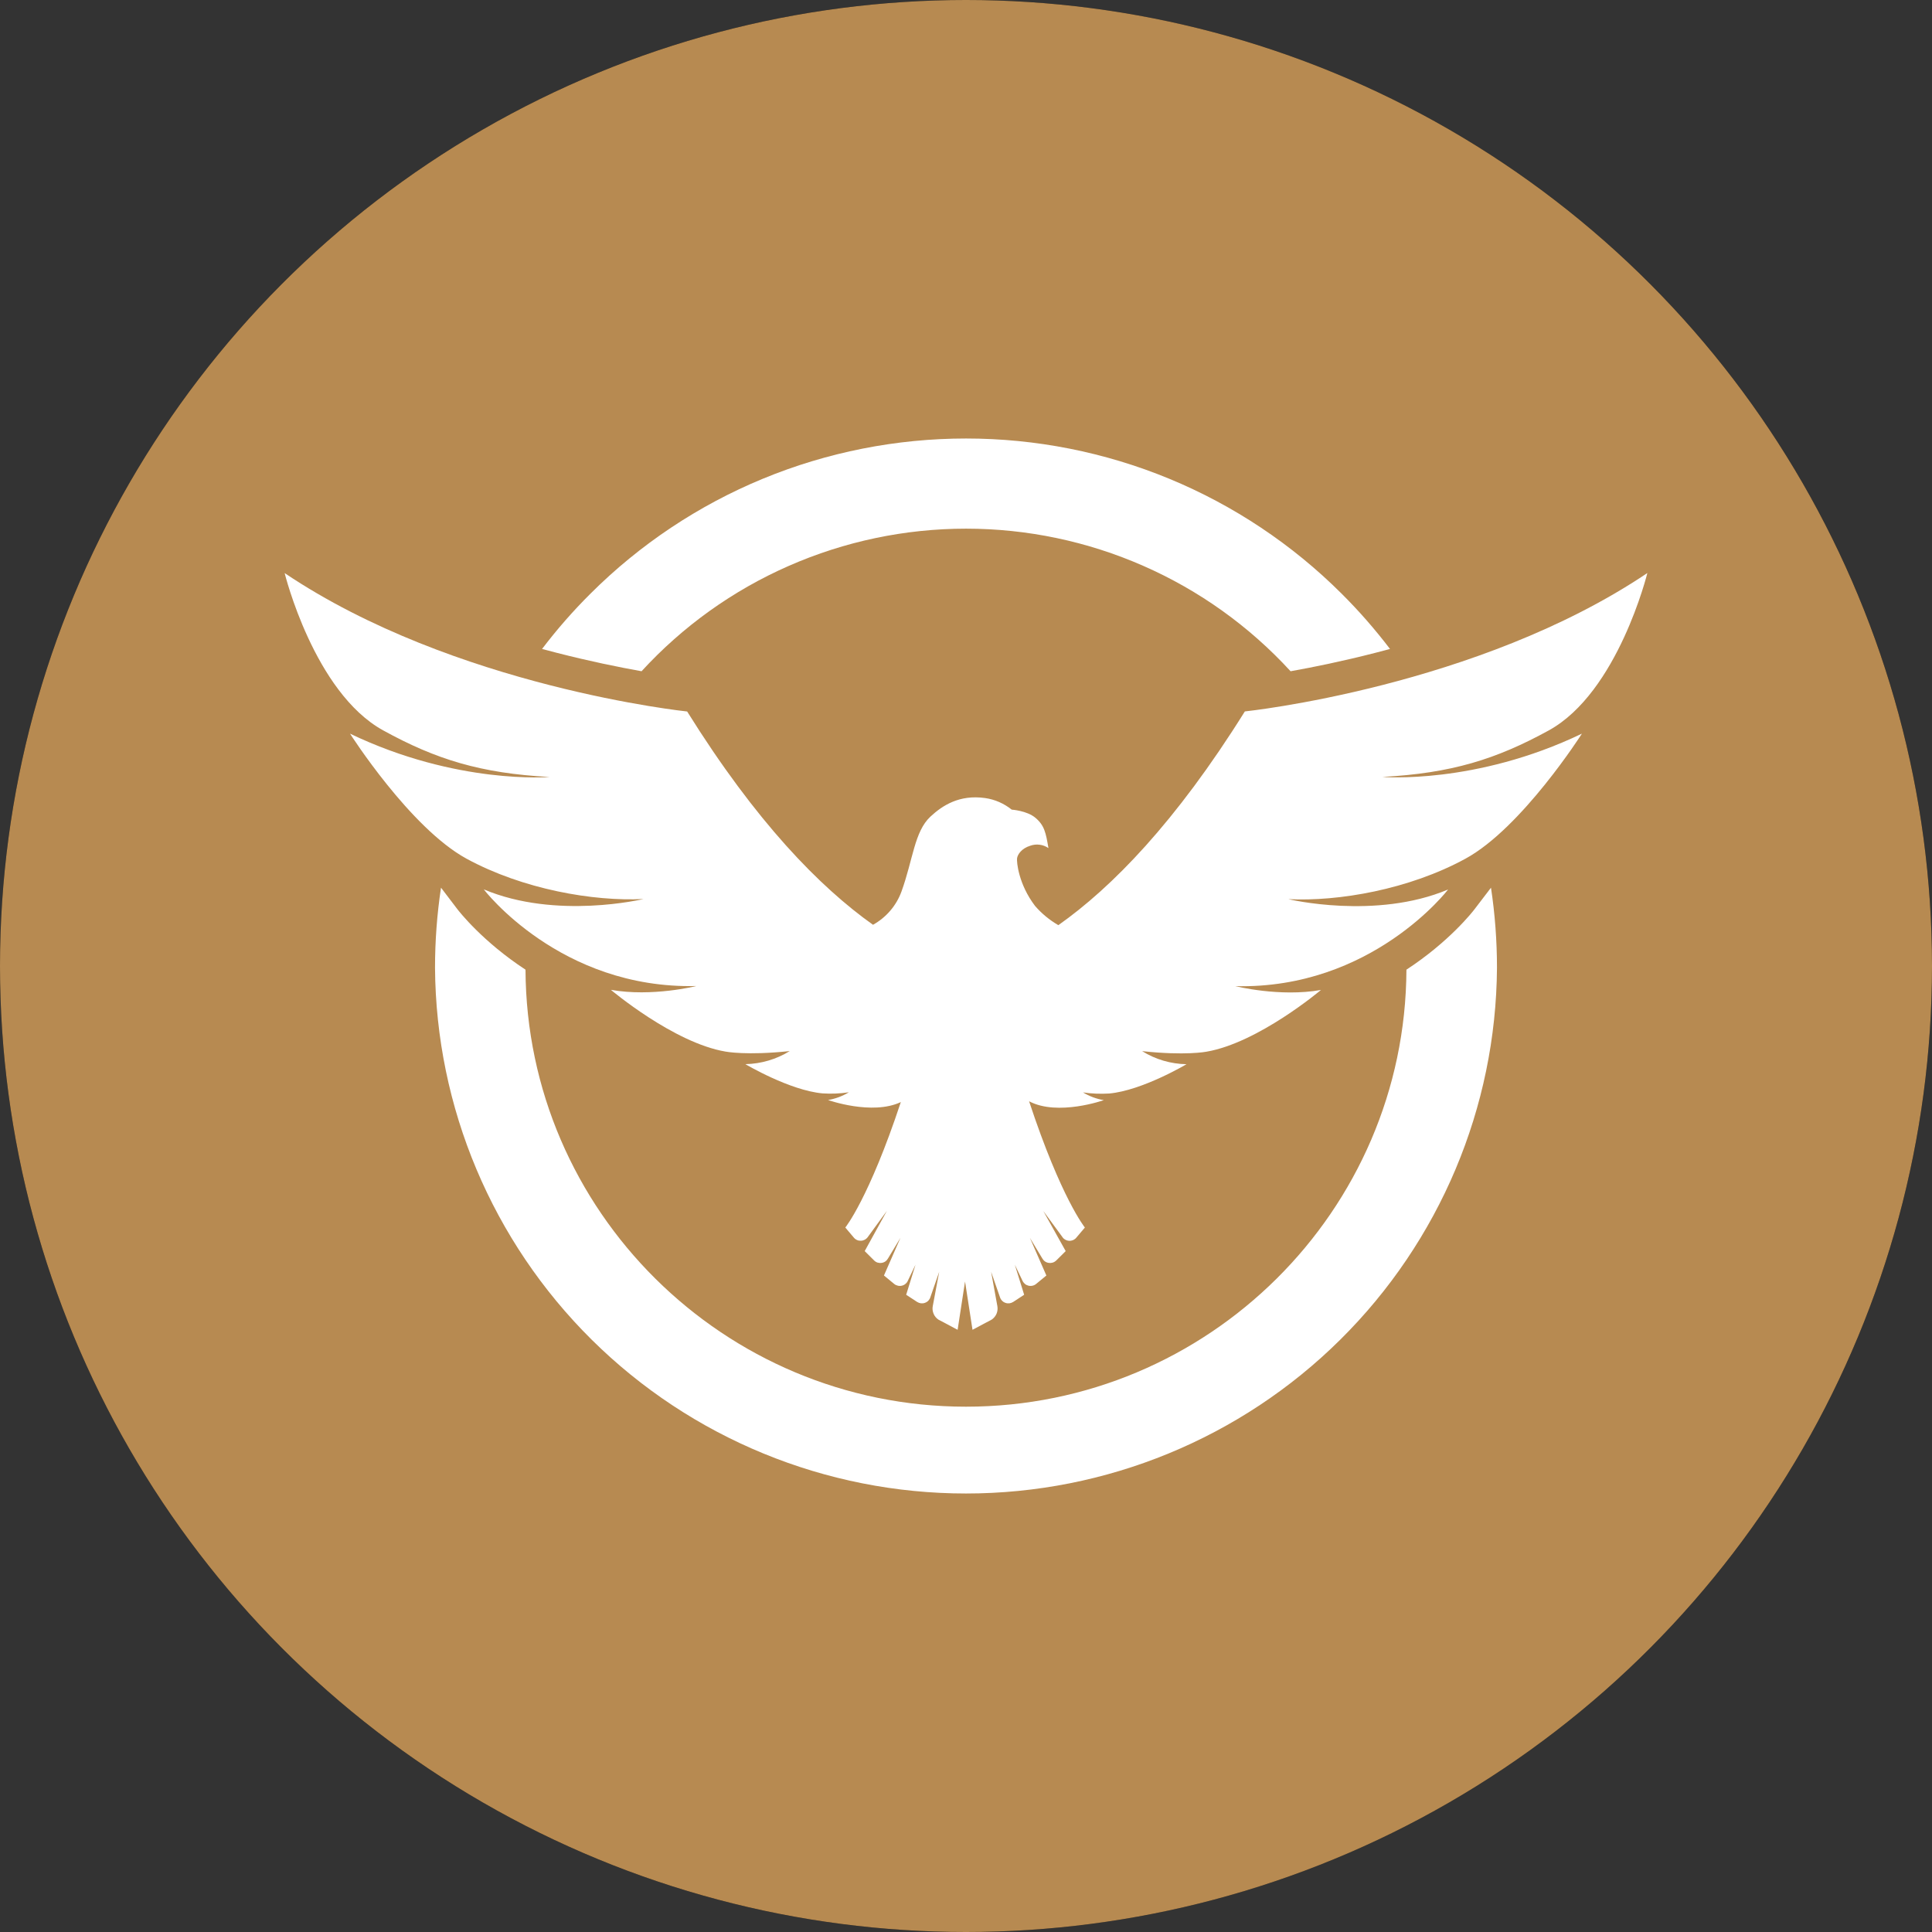 <svg width="30" height="30" viewBox="0 0 30 30" fill="none" xmlns="http://www.w3.org/2000/svg">
<rect x="0" y="0" width="30" height="30" fill="#333333" stroke="none"/>
<g id="Group 2609076">
<g id="Ellipse 228">
<circle cx="15" cy="15" r="15" fill="#0F0F0F"/>
<circle cx="15" cy="15" r="15" fill="#B78A51"/>
</g>
<g id="LOGO 1 SVG">
<g id="Vector">
<path d="M21.466 12.064C22.535 12.007 23.231 11.791 24.049 11.342C25.124 10.751 25.58 8.898 25.58 8.898C22.94 10.672 19.33 11.047 19.33 11.047C18.254 12.771 17.263 13.781 16.434 14.366C16.298 14.287 16.175 14.186 16.072 14.067C15.815 13.729 15.785 13.385 15.793 13.326C15.802 13.268 15.862 13.174 15.999 13.132C16.045 13.116 16.095 13.11 16.144 13.117C16.193 13.123 16.239 13.141 16.28 13.169C16.24 12.931 16.218 12.816 16.077 12.698C15.947 12.588 15.71 12.572 15.71 12.572C15.59 12.476 15.447 12.413 15.296 12.392C14.897 12.336 14.634 12.507 14.447 12.681C14.198 12.914 14.178 13.347 13.998 13.844C13.918 14.063 13.761 14.246 13.556 14.36C12.729 13.773 11.741 12.765 10.67 11.048C10.67 11.048 7.06 10.673 4.42 8.899C4.42 8.899 4.876 10.752 5.951 11.342C6.769 11.792 7.464 12.008 8.534 12.065C8.534 12.065 7.092 12.188 5.435 11.392C5.435 11.392 6.367 12.855 7.243 13.333C8.119 13.81 9.214 13.999 9.992 13.96C9.992 13.96 8.638 14.286 7.512 13.81C7.512 13.81 8.695 15.362 10.813 15.311C10.813 15.311 10.126 15.484 9.486 15.37C9.486 15.37 10.46 16.193 11.266 16.329C11.266 16.329 11.591 16.393 12.263 16.321C12.056 16.449 11.818 16.519 11.574 16.524C11.574 16.524 12.262 16.933 12.774 16.978C12.91 16.987 13.046 16.981 13.181 16.961C13.082 17.021 12.972 17.062 12.858 17.081C12.858 17.081 13.541 17.324 13.988 17.113C13.492 18.611 13.126 19.061 13.126 19.061L13.258 19.217C13.271 19.233 13.288 19.246 13.308 19.255C13.327 19.264 13.349 19.267 13.37 19.266C13.391 19.265 13.412 19.259 13.431 19.249C13.449 19.238 13.465 19.224 13.477 19.206L13.771 18.803L13.427 19.427L13.572 19.571C13.586 19.586 13.605 19.598 13.625 19.605C13.645 19.611 13.667 19.613 13.688 19.61C13.709 19.608 13.729 19.6 13.747 19.588C13.764 19.576 13.779 19.559 13.789 19.541L13.982 19.221L13.726 19.806L13.884 19.936C13.9 19.95 13.92 19.959 13.941 19.964C13.961 19.969 13.983 19.969 14.004 19.964C14.025 19.959 14.044 19.95 14.06 19.936C14.077 19.922 14.09 19.905 14.098 19.885L14.216 19.638L14.071 20.105L14.242 20.217C14.26 20.228 14.28 20.235 14.301 20.238C14.322 20.24 14.343 20.238 14.363 20.23C14.383 20.223 14.401 20.212 14.416 20.196C14.43 20.181 14.441 20.162 14.447 20.142L14.584 19.748L14.484 20.281C14.476 20.32 14.481 20.361 14.496 20.398C14.511 20.436 14.537 20.467 14.57 20.49L14.87 20.649L14.985 19.899L15.101 20.649L15.4 20.49C15.433 20.467 15.459 20.436 15.475 20.398C15.49 20.361 15.494 20.32 15.487 20.281L15.39 19.748L15.527 20.142C15.533 20.162 15.544 20.181 15.559 20.196C15.573 20.212 15.591 20.223 15.611 20.23C15.631 20.238 15.652 20.24 15.673 20.238C15.694 20.235 15.714 20.228 15.732 20.217L15.903 20.105L15.758 19.638L15.876 19.885C15.885 19.905 15.898 19.922 15.914 19.936C15.93 19.95 15.95 19.959 15.97 19.964C15.991 19.969 16.013 19.969 16.034 19.964C16.055 19.959 16.074 19.95 16.09 19.936L16.248 19.806L15.992 19.221L16.185 19.541C16.195 19.559 16.21 19.576 16.227 19.588C16.245 19.6 16.265 19.608 16.286 19.61C16.308 19.613 16.329 19.611 16.349 19.605C16.369 19.598 16.388 19.586 16.403 19.571L16.548 19.427L16.2 18.804L16.495 19.206C16.506 19.224 16.522 19.239 16.541 19.249C16.559 19.26 16.58 19.266 16.602 19.267C16.623 19.268 16.644 19.264 16.664 19.256C16.683 19.247 16.701 19.234 16.714 19.217L16.846 19.061C16.846 19.061 16.479 18.61 15.981 17.105V17.101C16.426 17.336 17.14 17.083 17.14 17.083C17.025 17.064 16.916 17.023 16.817 16.963C16.951 16.983 17.088 16.988 17.223 16.98C17.737 16.934 18.424 16.525 18.424 16.525C18.18 16.521 17.942 16.451 17.735 16.322C18.407 16.395 18.732 16.331 18.732 16.331C19.539 16.194 20.512 15.372 20.512 15.372C19.872 15.486 19.184 15.313 19.184 15.313C21.303 15.363 22.486 13.812 22.486 13.812C21.36 14.287 20.005 13.962 20.005 13.962C20.784 14.001 21.879 13.812 22.755 13.334C23.631 12.857 24.564 11.392 24.564 11.392C22.908 12.187 21.466 12.064 21.466 12.064Z" fill="white"/>
<path d="M22.896 14.119C22.869 14.155 22.506 14.621 21.839 15.057C21.823 18.802 18.761 21.843 15 21.843C11.239 21.843 8.177 18.802 8.16 15.057C7.494 14.621 7.131 14.155 7.103 14.119L6.848 13.784C6.786 14.195 6.755 14.611 6.755 15.027C6.769 17.197 7.644 19.273 9.188 20.803C10.733 22.333 12.822 23.191 15 23.191C17.177 23.191 19.267 22.333 20.811 20.803C22.356 19.273 23.231 17.197 23.245 15.027C23.245 14.611 23.214 14.195 23.152 13.784L22.896 14.119Z" fill="white"/>
<path d="M8.646 10.137C9.156 10.268 9.61 10.36 9.962 10.423C10.602 9.725 11.38 9.168 12.248 8.787C13.116 8.406 14.053 8.209 15.001 8.209C15.949 8.209 16.887 8.406 17.754 8.787C18.622 9.168 19.4 9.725 20.04 10.423C20.393 10.36 20.846 10.268 21.356 10.137C21.43 10.118 21.506 10.098 21.584 10.077C21.352 9.773 21.101 9.485 20.83 9.216C20.065 8.453 19.156 7.847 18.156 7.434C17.155 7.021 16.083 6.809 15.001 6.809C13.918 6.809 12.846 7.021 11.845 7.434C10.845 7.847 9.936 8.453 9.171 9.216C8.9 9.485 8.648 9.773 8.417 10.077C8.495 10.098 8.571 10.118 8.646 10.137Z" fill="white"/>
</g>
</g>
</g>
</svg>
